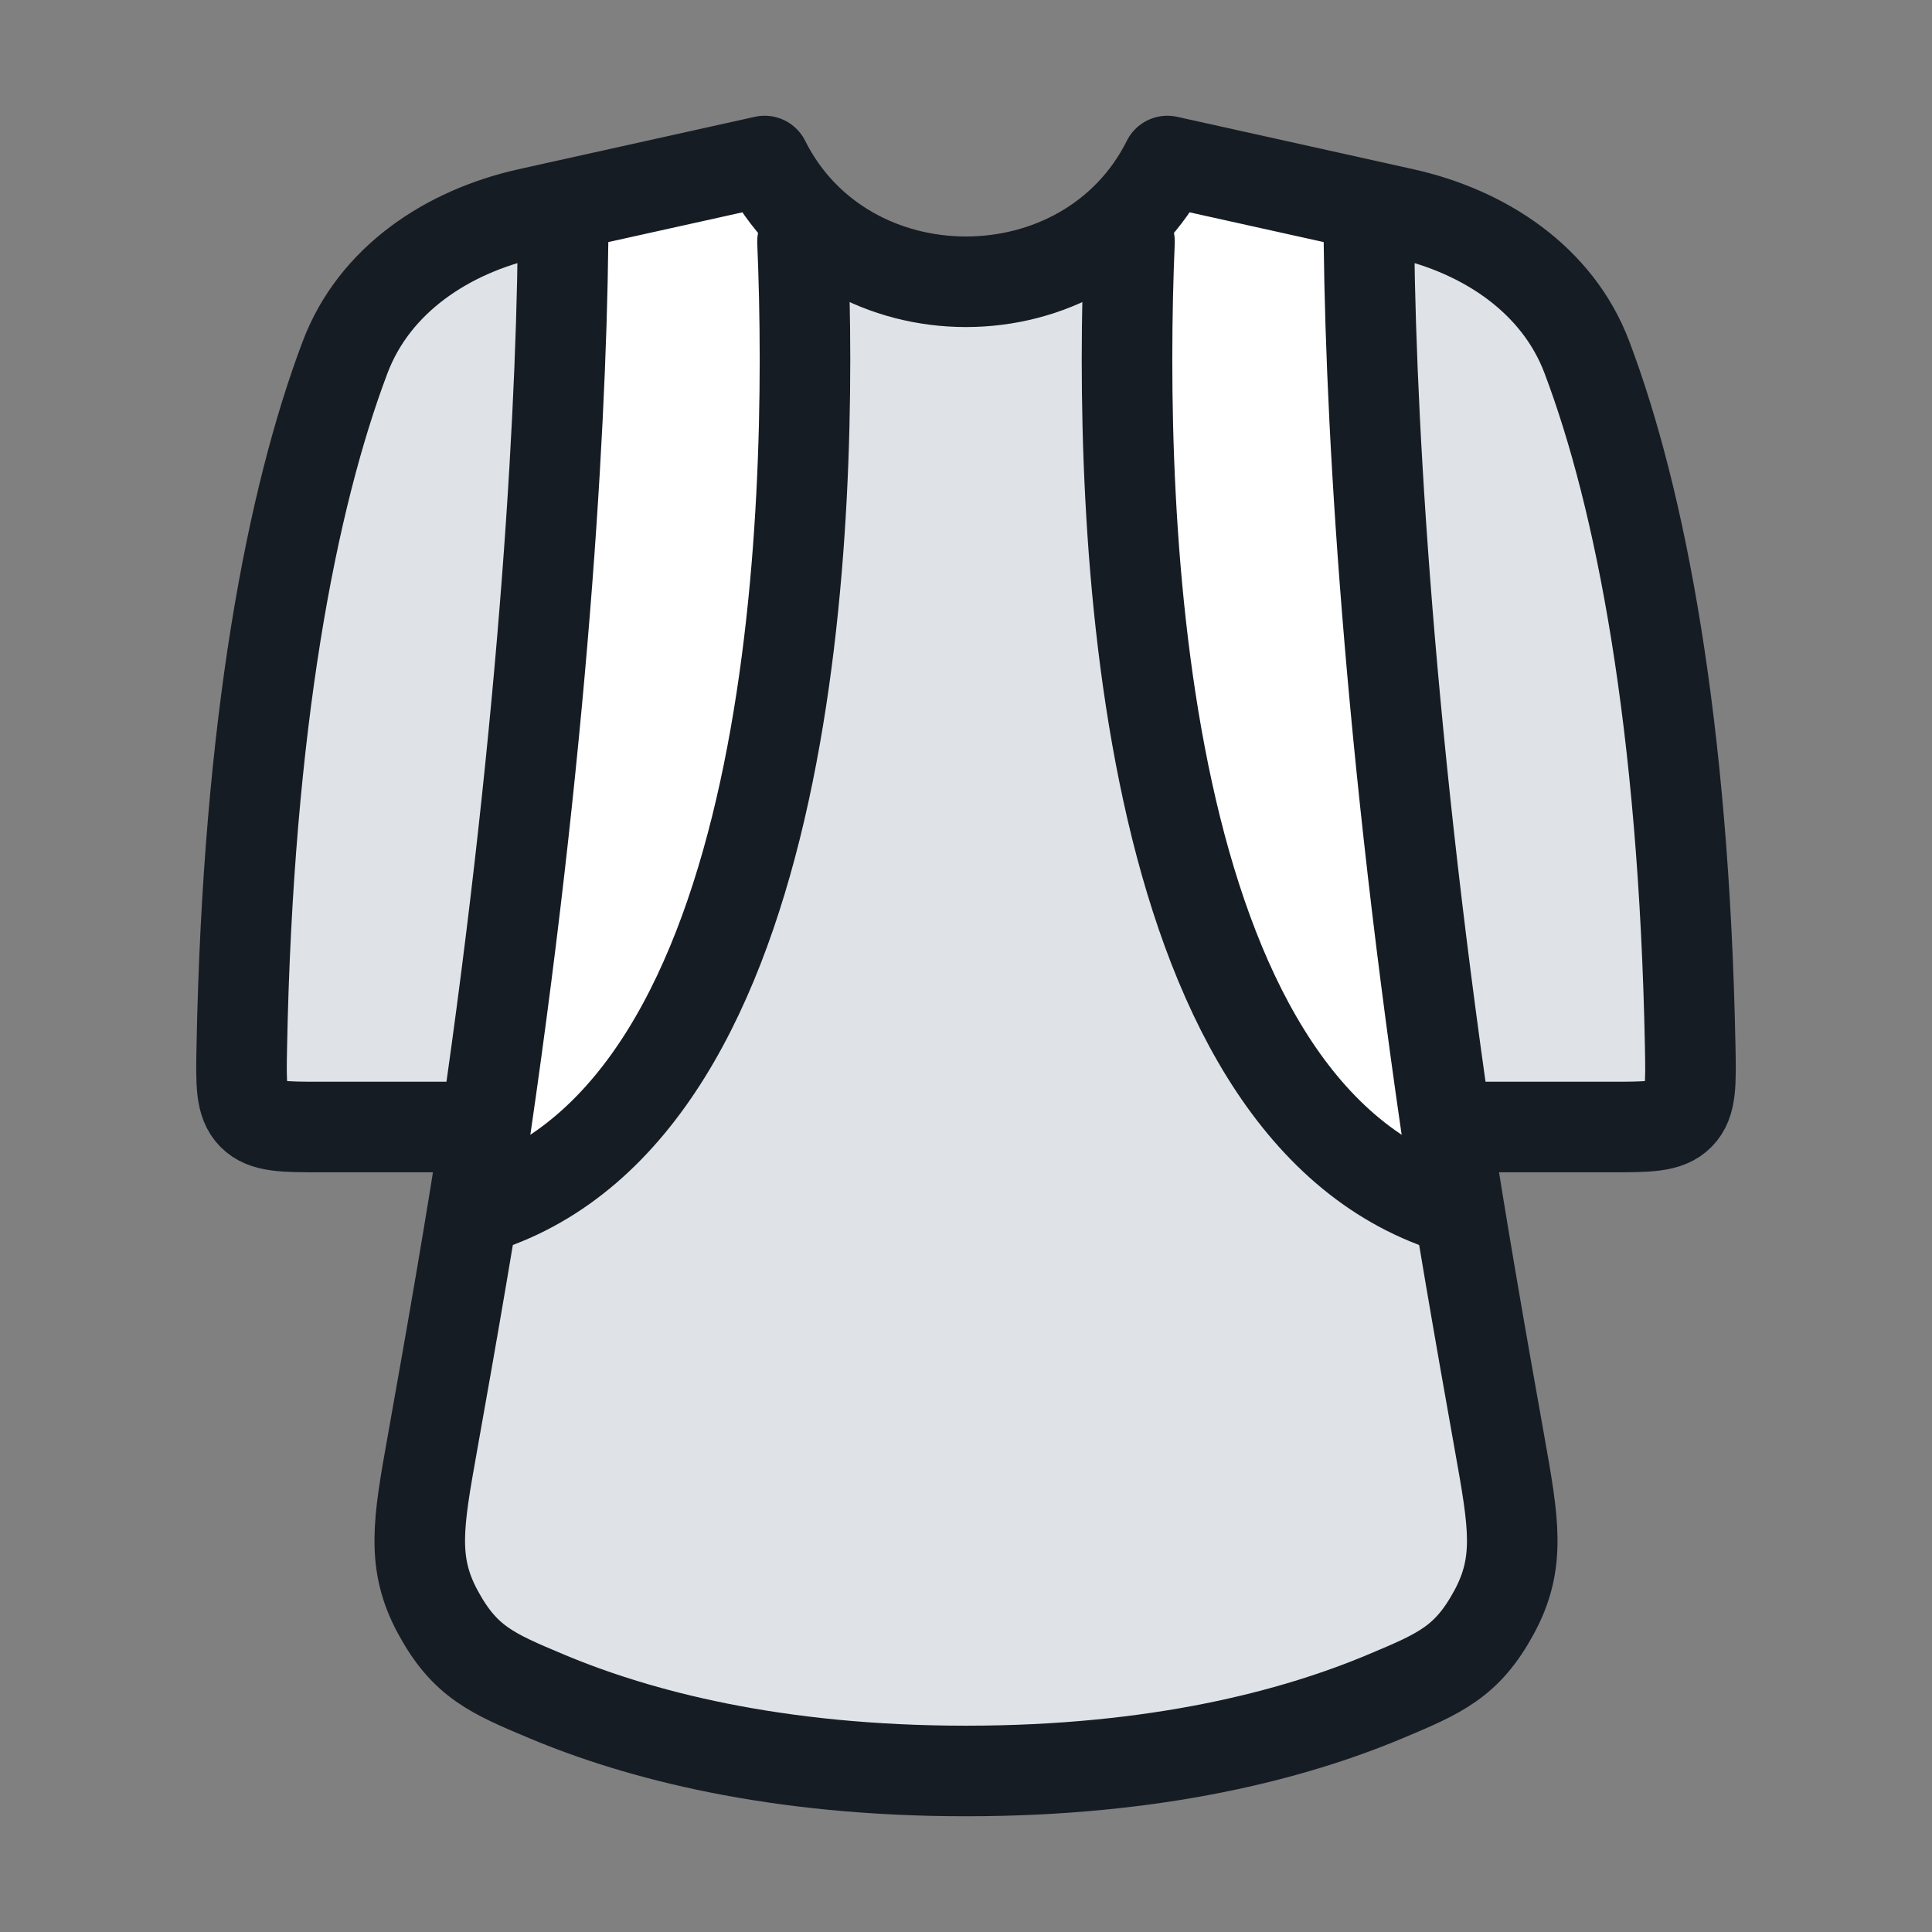 <svg width="32" height="32" viewBox="0 0 32 32" fill="none" xmlns="http://www.w3.org/2000/svg">
<rect x="0" y="0" width="32" height="32" fill="#808080" stroke="none"/>
<path d="M16 4.667C17.335 4.667 18.669 4 19.336 2.667L22.671 3.407C22.671 3.407 22.671 3.408 22.671 3.407L23.246 3.534C24.589 3.832 25.798 4.63 26.284 5.916C27.167 8.249 27.891 11.977 27.995 17.331C28.007 17.954 28.013 18.266 27.817 18.466C27.621 18.666 27.305 18.666 26.674 18.666H23.955C23.955 18.665 23.955 18.666 23.955 18.666C24.147 19.983 24.526 22.157 24.838 23.906C25.074 25.226 25.192 25.886 24.745 26.708C24.297 27.53 23.846 27.72 22.942 28.099C21.437 28.731 19.171 29.333 16 29.333C12.831 29.333 10.564 28.731 9.059 28.099C8.155 27.72 7.704 27.53 7.256 26.708C6.809 25.886 6.927 25.226 7.163 23.906C7.476 22.157 7.854 19.984 8.046 18.667C9.042 11.827 9.33 6.487 9.33 3.407L12.665 2.667C13.332 4 14.666 4.667 16 4.667Z" fill="#DFE3E8"/>
<path d="M4.183 18.466C4.379 18.666 4.695 18.666 5.326 18.666L8.046 18.667C9.042 11.827 9.33 6.487 9.33 3.407L8.754 3.534C7.411 3.832 6.202 4.63 5.716 5.916C4.833 8.249 4.109 11.977 4.005 17.331C3.993 17.954 3.987 18.266 4.183 18.466Z" fill="#DFE3E8"/>
<path d="M22.67 3.407L19.335 2.667C19.178 2.98 18.984 3.257 18.762 3.497L18.707 4C18.511 8.638 18.825 18.33 23.999 20L24.173 20.064C24.087 19.544 24.012 19.066 23.954 18.667C22.958 11.827 22.67 6.487 22.67 3.407Z" fill="white"/>
<path d="M9.328 3.407L12.664 2.667C12.815 2.969 13 3.236 13.212 3.47L13.291 4C13.488 8.638 13.173 18.33 7.999 20L7.825 20.067C7.911 19.545 7.986 19.066 8.045 18.667C9.041 11.827 9.328 6.487 9.328 3.407Z" fill="white"/>
<path d="M22.671 3.407L19.335 2.667C18.668 4 17.334 4.667 16 4.667C14.666 4.667 13.332 4 12.665 2.667L9.329 3.407M22.671 3.407L23.246 3.535C24.589 3.833 25.798 4.631 26.284 5.917C27.167 8.251 27.891 11.979 27.995 17.332C28.007 17.955 28.013 18.267 27.817 18.467C27.621 18.667 27.305 18.667 26.674 18.667H23.955M22.671 3.407C22.671 6.487 22.958 11.827 23.955 18.667M23.955 18.667C24.147 19.984 24.525 22.157 24.838 23.906C25.074 25.226 25.192 25.886 24.744 26.708C24.297 27.53 23.845 27.72 22.942 28.099C21.436 28.731 19.17 29.333 16 29.333C12.83 29.333 10.564 28.731 9.058 28.099C8.155 27.72 7.703 27.53 7.256 26.708C6.808 25.886 6.926 25.226 7.162 23.906C7.475 22.157 7.853 19.984 8.045 18.667M9.329 3.407L8.754 3.535C7.411 3.833 6.202 4.631 5.716 5.917C4.833 8.251 4.109 11.979 4.005 17.332C3.993 17.955 3.987 18.267 4.183 18.467C4.379 18.667 4.695 18.667 5.326 18.667H8.045M9.329 3.407C9.329 6.487 9.042 11.827 8.045 18.667" stroke="#161C24" stroke-width="1.5" stroke-linecap="round" stroke-linejoin="round"/>
<path d="M18.708 4C18.512 8.638 18.826 18.33 24 20M13.292 4C13.488 8.638 13.174 18.33 8 20" stroke="#161C24" stroke-width="1.5" stroke-linecap="round" stroke-linejoin="round"/>
</svg>
